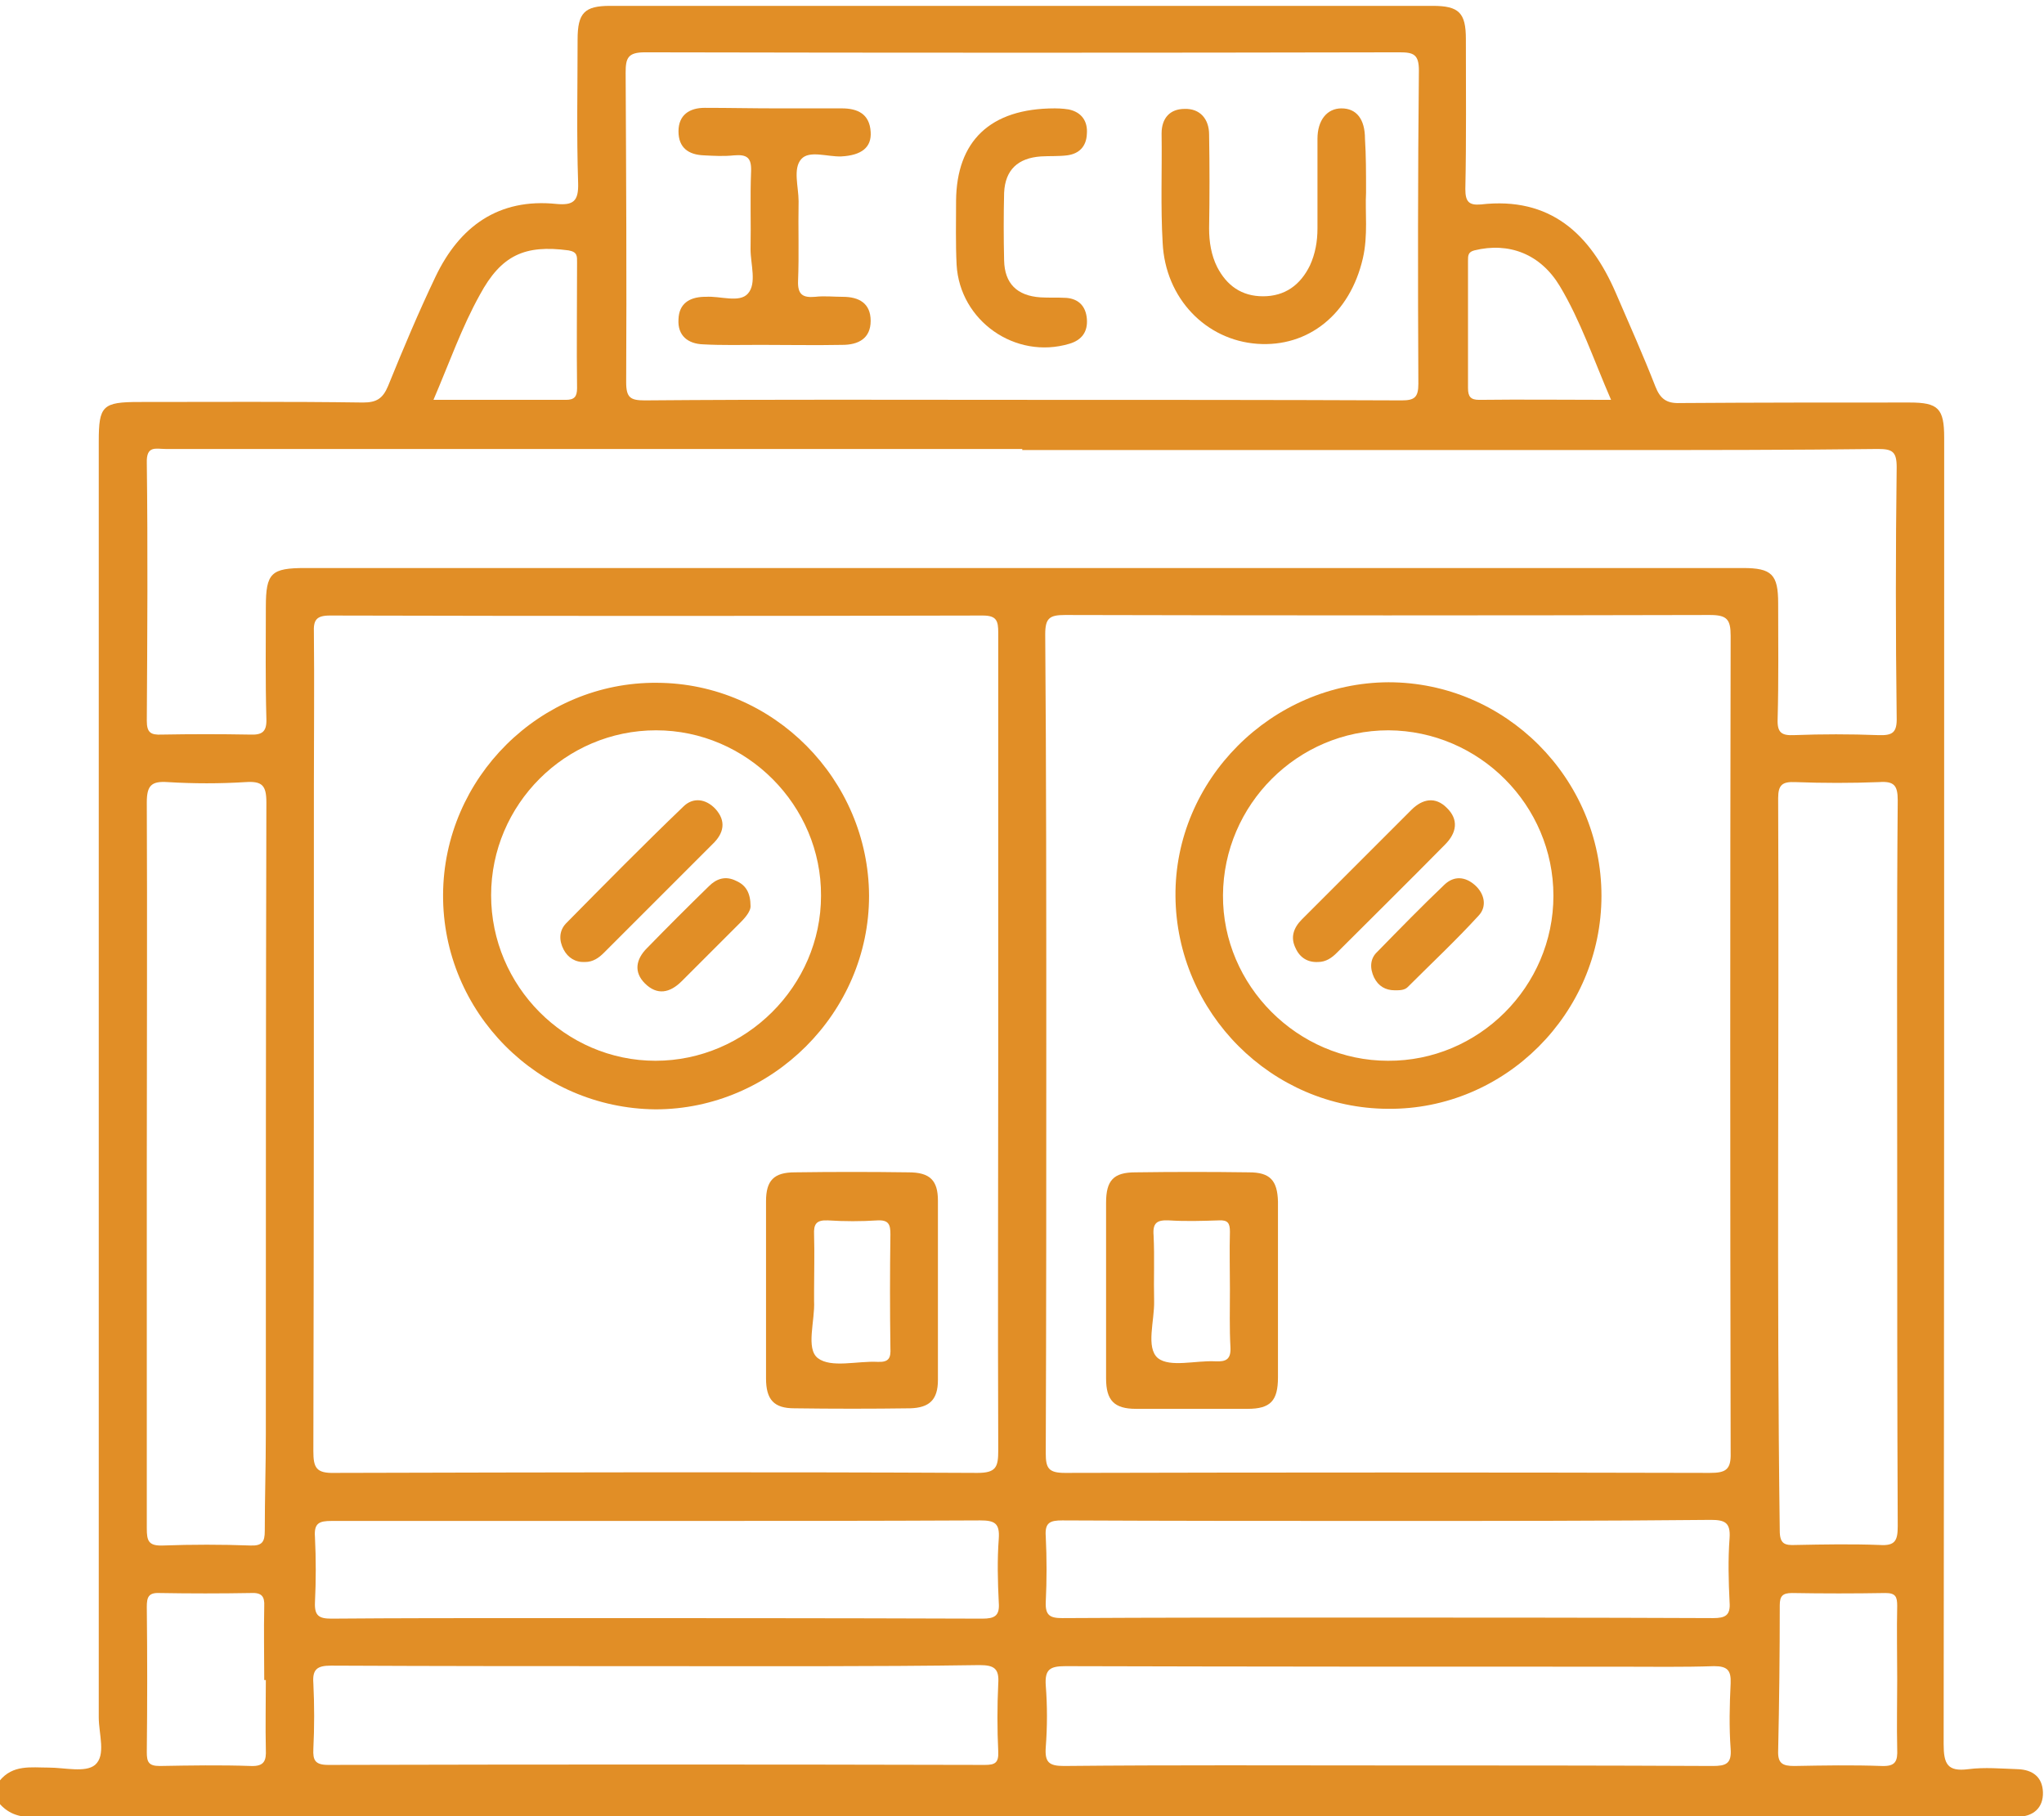 <svg xmlns="http://www.w3.org/2000/svg" xmlns:xlink="http://www.w3.org/1999/xlink" version="1.1" id="Layer_1" x="0px" y="0px" viewBox="0 0 382.9 340.2" style="enable-background:new 0 0 382.9 340.2;" xml:space="preserve">
<g>
	<path d="M-0.1,333.6c2.5-3.1,5.9-2.5,9.2-2.5c3,0,6.9,1,8.7-0.5c2.1-1.8,0.7-5.8,0.7-8.9c0-79.7,0-159.4,0-239   c0-6.7,0.7-7.4,7.6-7.4c14,0,27.9-0.1,41.9,0.1c2.5,0,3.7-0.7,4.7-3.1c2.8-6.9,5.7-13.8,8.9-20.5c4.5-9.4,11.8-14.7,22.6-13.6   c3.2,0.3,4.2-0.5,4.1-3.9c-0.3-9-0.1-18-0.1-26.9c0-5,1.3-6.3,6.1-6.3c51.4,0,102.7,0,154.1,0c4.9,0,6.2,1.3,6.2,6.2   c0,9.4,0.1,18.7-0.1,28.1c0,2.3,0.6,3.1,2.9,2.9c13-1.5,20.5,5.5,25.3,16.6c2.5,5.8,5.1,11.6,7.4,17.5c0.9,2.3,2.1,3.2,4.6,3.1   c14.3-0.1,28.7-0.1,43-0.1c5.4,0,6.5,1.1,6.5,6.6c0,81.6,0,163.1-0.1,244.7c0,3.7,0.7,5.2,4.6,4.7c3.1-0.4,6.2-0.1,9.3,0   c2.8,0.1,4.6,1.5,4.7,4.3c0.1,3-1.9,4.6-4.7,4.6c-6.7,0.2-13.5,0.2-20.2,0.2c-111,0-222,0-332.9,0c-6.2,0-12.5-0.2-18.7-0.1   c-2.7,0-4.8-0.7-6.5-2.8C-0.1,336-0.1,334.8-0.1,333.6z M187,195.9c0-25.8,0-51.6,0-77.4c0-2.2-0.3-3.2-2.9-3.2   c-40.8,0.1-81.5,0.1-122.3,0c-2.6,0-3.1,0.9-3,3.2c0.1,9.5,0,18.9,0,28.4c0,41.6,0,83.3-0.1,124.9c0,3.1,0.5,4.2,4,4.1   c40.1-0.1,80.3-0.2,120.4,0c3.5,0,3.9-1.1,3.9-4.2C186.9,246.5,187,221.2,187,195.9z M196,195.5c0,25.6,0,51.1-0.1,76.7   c0,2.8,0.5,3.7,3.6,3.7c40.3-0.1,80.5-0.1,120.8,0c3,0,4-0.6,3.9-3.8c-0.1-51-0.1-102,0-153c0-3.1-0.7-3.9-3.9-3.9   c-40.3,0.1-80.5,0.1-120.8,0c-2.9,0-3.7,0.6-3.7,3.6C196,144.4,196,170,196,195.5z M191.5,84.3c0-0.1,0-0.1,0-0.2   c-53.5,0-107,0-160.5,0c-1.8,0-3.6-0.7-3.5,2.6c0.2,16.1,0.1,32.2,0,48.3c0,2.2,0.7,2.7,2.8,2.6c5.5-0.1,11-0.1,16.5,0   c2.3,0.1,3.2-0.5,3.1-3c-0.2-7-0.1-14-0.1-20.9c0-6.4,1-7.3,7.4-7.3c47.1,0,94.3,0,141.4,0c42.6,0,85.3,0,127.9,0   c5.4,0,6.6,1.2,6.6,6.6c0,7.2,0.1,14.5-0.1,21.7c-0.1,2.6,0.8,3.1,3.1,3c5.2-0.2,10.5-0.2,15.7,0c2.7,0.1,3.6-0.4,3.5-3.4   c-0.2-15.6-0.2-31.2,0-46.8c0-2.9-0.8-3.4-3.5-3.4c-16.3,0.2-32.7,0.2-49,0.2C265.8,84.3,228.6,84.3,191.5,84.3z M191.5,74.9   c23.7,0,47.4,0,71.1,0.1c2.4,0,3.1-0.6,3.1-3.1c-0.1-19.6-0.1-39.1,0.1-58.7c0-3-1-3.4-3.6-3.4c-47.1,0.1-94.2,0.1-141.4,0   c-3.2,0-3.6,1.1-3.6,3.8c0.1,19.3,0.2,38.6,0.1,58c0,2.9,0.8,3.4,3.5,3.4C144.4,74.8,167.9,74.9,191.5,74.9z M27.5,217.9   c0,22.8,0,45.6,0,68.4c0,2.3,0.3,3.3,3,3.2c5.5-0.2,11-0.2,16.4,0c2.2,0.1,2.7-0.7,2.7-2.7c0-6.1,0.2-12.2,0.2-18.3   c0-39.4,0-78.8,0.1-118.2c0-3.2-0.8-4-3.9-3.8c-4.8,0.3-9.7,0.3-14.6,0c-3-0.2-3.9,0.6-3.9,3.8C27.6,172.8,27.5,195.4,27.5,217.9z    M355.4,218.3c0-22.8-0.1-45.6,0.1-68.4c0-2.8-0.7-3.6-3.5-3.4c-5.2,0.2-10.5,0.2-15.7,0c-2.4-0.1-3.2,0.5-3.2,3   c0.2,45.7-0.3,91.5,0.3,137.2c0,2.5,0.9,2.8,3,2.7c5.2-0.1,10.5-0.2,15.7,0c2.9,0.2,3.4-0.8,3.4-3.5   C355.4,263.5,355.4,240.9,355.4,218.3z M122.6,312.1c-20.2,0-40.4,0-60.6-0.1c-2.6,0-3.5,0.7-3.3,3.3c0.2,4.1,0.2,8.2,0,12.3   c-0.1,2.1,0.3,3,2.8,3c41-0.1,82-0.1,123,0c1.9,0,2.6-0.4,2.5-2.5c-0.2-4.2-0.2-8.5,0-12.7c0.2-2.8-0.7-3.5-3.5-3.5   C163.3,312.2,142.9,312.1,122.6,312.1z M259.9,330.7c20.3,0,40.6,0,60.9,0.1c2.5,0,3.6-0.4,3.4-3.2c-0.3-4.1-0.2-8.2,0-12.3   c0.1-2.4-0.6-3.2-3.1-3.2c-5.9,0.2-11.7,0.1-17.6,0.1c-34.6,0-69.3,0-103.9-0.1c-2.9,0-3.9,0.6-3.7,3.6c0.3,3.8,0.3,7.7,0,11.6   c-0.2,2.8,0.6,3.5,3.4,3.5C219.5,330.6,239.7,330.7,259.9,330.7z M123,284.9c-20.3,0-40.6,0-60.9,0c-2.3,0-3.3,0.4-3.1,3   c0.2,4.1,0.2,8.2,0,12.3c-0.1,2.5,0.8,3,3.1,3c12.5-0.1,24.9-0.1,37.4-0.1c28.2,0,56.3,0,84.5,0.1c2.3,0,3.3-0.5,3.1-3   c-0.2-4-0.3-8,0-12c0.2-2.9-0.8-3.4-3.5-3.4C163.4,284.9,143.2,284.9,123,284.9z M260.3,284.9c-20.4,0-40.9,0-61.3-0.1   c-2.3,0-3.3,0.4-3.1,3c0.2,4.1,0.2,8.2,0,12.3c-0.1,2.5,0.8,3,3.1,3c17.6-0.1,35.1-0.1,52.7-0.1c23.1,0,46.1,0,69.2,0.1   c2.3,0,3.3-0.5,3.1-3c-0.2-4-0.3-8,0-12c0.2-2.9-0.9-3.4-3.5-3.4C300.5,284.9,280.4,284.9,260.3,284.9z M49.8,314.7   c-0.1,0-0.2,0-0.3,0c0-4.6-0.1-9.2,0-13.8c0.1-1.9-0.5-2.6-2.5-2.5c-5.7,0.1-11.4,0.1-17.1,0c-2.1-0.1-2.4,0.8-2.4,2.6   c0.1,9.1,0.1,18.1,0,27.2c0,1.8,0.3,2.6,2.4,2.6c5.7-0.1,11.4-0.2,17.1,0c2.5,0.1,2.9-1,2.8-3.1C49.7,323.4,49.8,319,49.8,314.7z    M355.4,314.6c0-4.6-0.1-9.2,0-13.8c0-1.7-0.3-2.4-2.2-2.4c-5.8,0.1-11.7,0.1-17.5,0c-1.8,0-2.3,0.6-2.3,2.3   c0,9.1-0.1,18.1-0.3,27.2c-0.1,2.4,0.8,2.9,3,2.9c5.5-0.1,10.9-0.2,16.4,0c2.6,0.1,3-0.9,2.9-3.2   C355.3,323.3,355.4,318.9,355.4,314.6z M81.2,74.9c8.6,0,16.7,0,24.8,0c1.6,0,2.1-0.6,2.1-2.2c-0.1-7.8,0-15.7,0-23.5   c0-1.2,0.1-2-1.6-2.3c-8.2-1.1-12.6,0.9-16.6,8.3C86.5,61.3,84.2,67.9,81.2,74.9z M301.8,74.9c-3.3-7.6-5.7-14.8-9.6-21.3   c-3.6-6-9.5-8.3-16-6.7c-1.2,0.3-1.2,1-1.2,1.9c0,8,0,15.9,0,23.9c0,1.6,0.5,2.2,2.1,2.2C285,74.8,293.1,74.9,301.8,74.9z" fill="#E18E26"/>
	<path d="M83,167.6c0.1-21.9,18.2-39.9,40.1-39.7c21.8,0.1,39.6,18.1,39.7,39.9c0,21.9-18.2,40-40,40   C100.8,207.6,82.9,189.6,83,167.6z M92,167.7c0,17,13.9,31,30.8,31c16.9,0,31-14,31-30.9c0.1-16.9-13.9-31-30.9-31   C105.9,136.8,92,150.7,92,167.7z" fill="#E18E26"/>
	<path d="M143.5,241.5c0-5.5,0-11,0-16.5c0-3.9,1.5-5.4,5.4-5.4c7.1-0.1,14.2-0.1,21.3,0c4,0,5.5,1.5,5.5,5.3c0,11.2,0,22.4,0,33.6   c0,3.7-1.6,5.2-5.2,5.3c-7.2,0.1-14.5,0.1-21.7,0c-3.8,0-5.3-1.6-5.3-5.6C143.5,252.7,143.5,247.1,143.5,241.5z M152.5,241.8   c0,0.6,0,1.2,0,1.9c0.2,3.7-1.6,8.9,0.7,10.7c2.5,1.9,7.4,0.5,11.2,0.7c2.1,0.1,2.5-0.7,2.4-2.6c-0.1-7.1-0.1-14.2,0-21.3   c0-1.8-0.3-2.7-2.4-2.6c-3.1,0.2-6.2,0.2-9.3,0c-2.2-0.1-2.7,0.7-2.6,2.7C152.6,234.8,152.5,238.3,152.5,241.8z" fill="#E18E26"/>
	<path d="M300,167.8c0,22-18.1,40.1-40,39.9c-21.8-0.1-39.6-18-39.8-39.8c-0.2-21.8,18-40,39.9-40.1C282,127.8,300,145.8,300,167.8z    M291,167.8c0-17-13.9-30.9-30.9-31c-17,0-30.9,13.9-31,30.9c-0.1,16.9,14,31,30.9,31C277,198.8,291,184.8,291,167.8z" fill="#E18E26"/>
	<path d="M239.4,241.5c0,5.5,0,11,0,16.5c0,4.4-1.4,5.9-5.7,5.9c-7,0-14,0-20.9,0c-4.1,0-5.6-1.6-5.6-5.7c0-11,0-21.9,0-32.9   c0-4.2,1.4-5.7,5.5-5.7c7.1-0.1,14.2-0.1,21.3,0c3.9,0,5.3,1.5,5.4,5.5C239.4,230.6,239.4,236.1,239.4,241.5z M230.4,241.5   c0-3.6-0.1-7.2,0-10.8c0-1.6-0.4-2.2-2.1-2.1c-3.1,0.1-6.2,0.2-9.3,0c-2.2-0.1-3.1,0.4-2.9,2.8c0.2,4.1,0,8.2,0.1,12.3   c0.1,3.7-1.6,8.7,0.7,10.7c2.3,1.8,7.1,0.4,10.8,0.6c2,0.1,2.9-0.4,2.8-2.6C230.3,248.8,230.4,245.2,230.4,241.5z" fill="#E18E26"/>
	<path d="M145.4,20.3c4.1,0,8.2,0,12.3,0c2.9,0,5.2,1,5.4,4.4c0.2,2.9-1.7,4.4-5.5,4.6c-2.6,0.1-6-1.2-7.5,0.5   c-1.6,1.8-0.5,5.2-0.5,7.9c-0.1,5,0.1,10-0.1,14.9c-0.1,2.6,0.9,3.2,3.2,3c1.7-0.2,3.5,0,5.2,0c3,0,5.2,1.2,5.2,4.5   c0,3.3-2.3,4.5-5.3,4.5c-5.1,0.1-10.2,0-15.3,0c-3.6,0-7.2,0.1-10.8-0.1c-2.8-0.1-4.8-1.6-4.6-4.7c0.1-2.9,2-4.1,4.7-4.2   c0.1,0,0.2,0,0.4,0c2.7-0.2,6.3,1.2,7.9-0.6c1.7-1.9,0.5-5.5,0.5-8.3c0.1-4.9-0.1-9.7,0.1-14.6c0.1-2.6-0.8-3.2-3.2-3   c-1.9,0.2-3.7,0.1-5.6,0c-2.9-0.1-4.8-1.4-4.8-4.5c0-3.1,2.1-4.4,4.9-4.4C136.5,20.2,141,20.3,145.4,20.3z" fill="#E18E26"/>
	<path d="M255.9,36.1c-0.2,3.6,0.4,8-0.6,12.3c-2.4,10.4-10.2,16.7-19.8,16c-9.6-0.7-17.2-8.5-17.7-18.9c-0.4-6.8-0.1-13.7-0.2-20.5   c0-2.9,1.6-4.6,4.3-4.6c2.9-0.1,4.6,1.9,4.6,4.8c0.1,5.9,0.1,11.7,0,17.6c0,2.5,0.4,5,1.5,7.2c1.8,3.5,4.6,5.5,8.6,5.5   c4.1,0,7-2.1,8.8-5.8c1-2.2,1.4-4.5,1.4-6.9c0-5.6,0-11.2,0-16.8c0-3.5,1.8-5.7,4.5-5.7c2.8,0,4.4,2,4.4,5.7   C255.9,29.1,255.9,32.3,255.9,36.1z" fill="#E18E26"/>
	<path d="M197.6,20.3c0.2,0,1.4,0,2.6,0.2c2.4,0.5,3.6,2.2,3.4,4.6c-0.1,2.3-1.4,3.7-3.7,4c-1.6,0.2-3.2,0.1-4.9,0.2   c-4.3,0.3-6.7,2.5-6.9,6.8c-0.1,4.2-0.1,8.5,0,12.7c0.1,4.3,2.4,6.6,6.8,6.9c1.6,0.1,3.2,0,4.9,0.1c2.3,0.2,3.6,1.6,3.8,3.9   c0.2,2.4-0.9,4-3.3,4.7c-10.1,3-20.5-4.3-21.1-14.8c-0.2-4-0.1-8-0.1-12C179.2,26.5,185.4,20.3,197.6,20.3z" fill="#E18E26"/>
	<path d="M109.6,180.2c-1.8,0.1-3.2-0.8-4-2.3c-0.9-1.7-0.9-3.5,0.4-4.9c7.3-7.4,14.5-14.7,22-21.9c1.8-1.8,4.2-1.5,6,0.4   c2.1,2.3,1.6,4.6-0.5,6.6c-6.8,6.8-13.6,13.6-20.4,20.4C112.2,179.4,111.1,180.2,109.6,180.2z" fill="#E18E26"/>
	<path d="M140.6,169.8c0,0.8-0.8,1.9-1.8,2.9c-3.7,3.7-7.4,7.4-11.1,11.1c-2.2,2.2-4.6,2.7-6.9,0.4c-2.1-2.1-1.7-4.5,0.4-6.6   c3.8-3.9,7.7-7.8,11.6-11.6c1.4-1.4,3.1-2,5.1-1C139.7,165.8,140.6,167.2,140.6,169.8z" fill="#E18E26"/>
	<path d="M246.9,180.2c-1.9,0.1-3.4-0.8-4.2-2.6c-1-2-0.4-3.8,1.2-5.4c4.3-4.3,8.6-8.6,12.9-12.9c2.5-2.5,5.1-5.1,7.6-7.6   c2.1-2.1,4.5-2.5,6.6-0.4c2.3,2.2,1.9,4.7-0.3,6.9c-6.7,6.8-13.5,13.5-20.3,20.3C249.5,179.4,248.4,180.2,246.9,180.2z" fill="#E18E26"/>
	<path d="M261.3,185.5c-1.8,0-3.1-0.8-3.9-2.4c-0.8-1.7-0.8-3.5,0.6-4.8c4.2-4.3,8.3-8.5,12.6-12.6c1.8-1.7,3.9-1.5,5.7,0.1   c1.8,1.6,2.3,4,0.7,5.7c-4.3,4.7-8.9,9-13.3,13.4C263.1,185.5,262.2,185.5,261.3,185.5z" fill="#E18E26"/>
</g>
</svg>